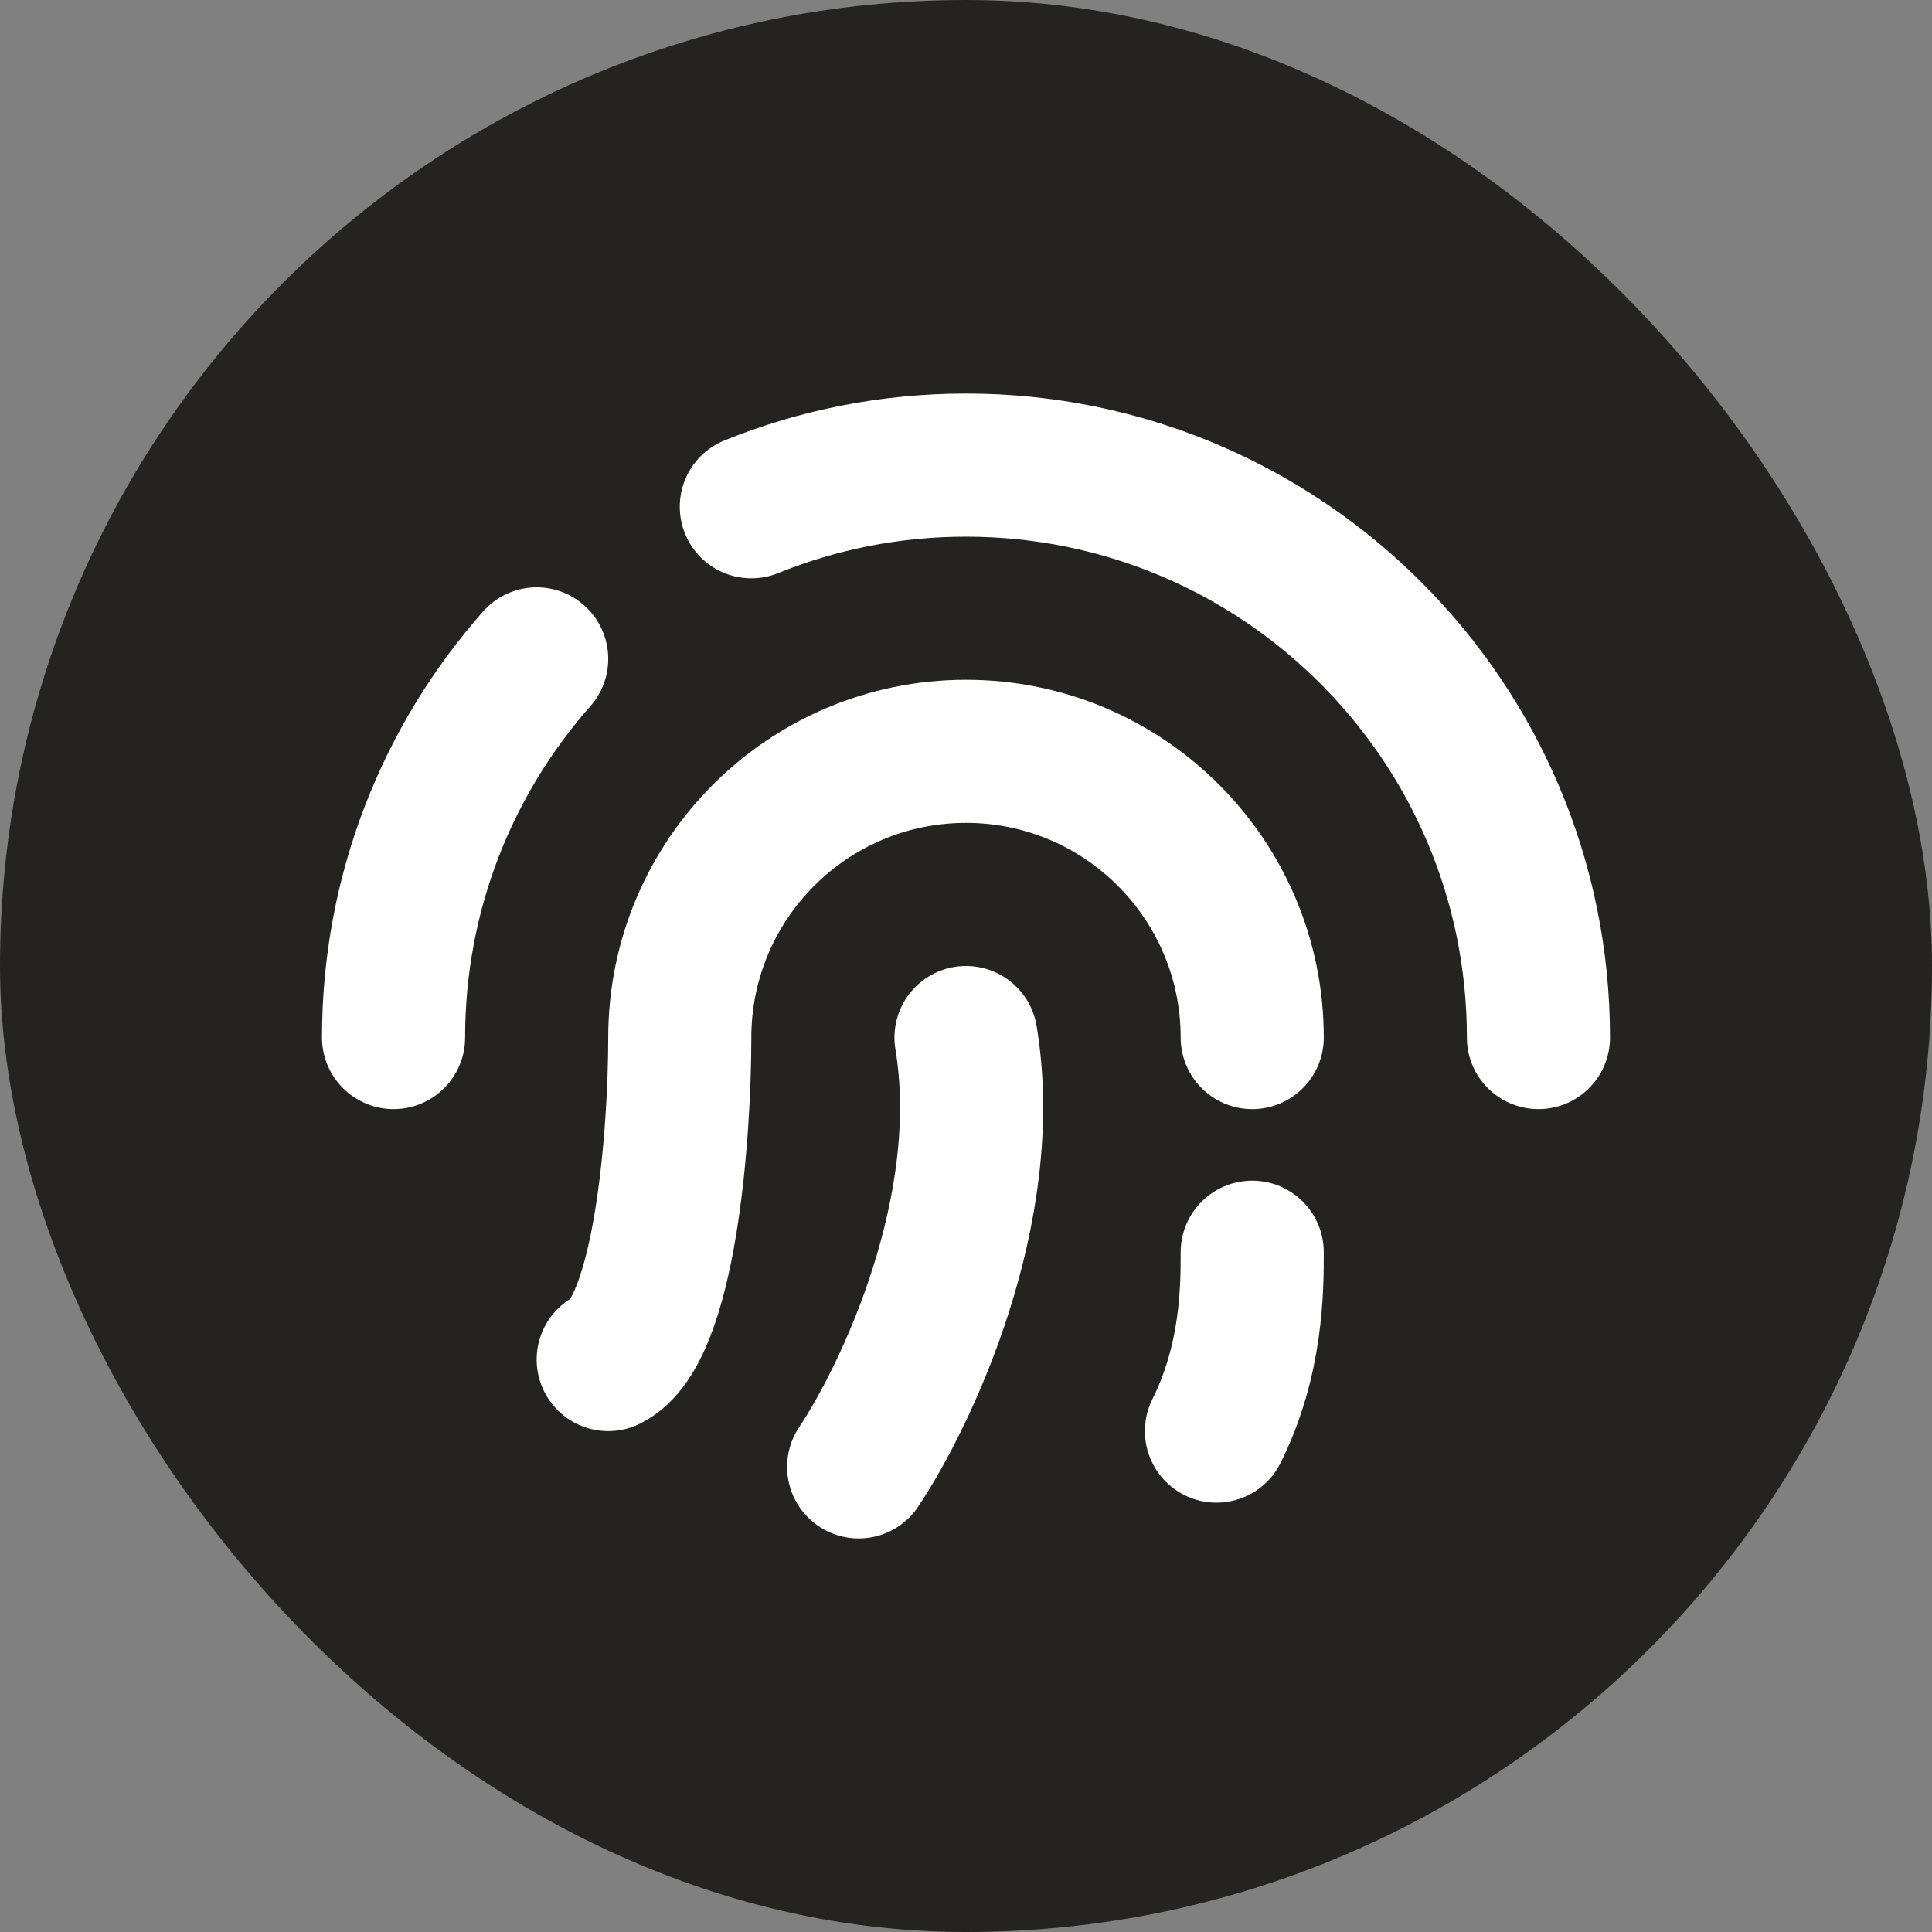 <svg width="27" height="27" viewBox="0 0 27 27" fill="none" xmlns="http://www.w3.org/2000/svg">
<rect x="0" y="0" width="27" height="27" fill="#808080" stroke="none"/>
<rect width="27" height="27" rx="13.5" fill="#24231F"/>
<path d="M21.5 14.5C21.5 10.082 17.918 6.5 13.5 6.5C12.439 6.5 11.426 6.707 10.5 7.082M5.5 14.5C5.5 12.471 6.255 10.619 7.5 9.208" stroke="white" stroke-width="2" stroke-linecap="round" stroke-linejoin="round"/>
<path d="M12 20.5C12.667 19.5 13.9 16.9 13.5 14.5" stroke="white" stroke-width="2" stroke-linecap="round" stroke-linejoin="round"/>
<path d="M17.5 14.5C17.5 12.291 15.709 10.5 13.5 10.5C11.291 10.5 9.5 12.291 9.5 14.5C9.5 15.833 9.3 18.6 8.5 19M17.5 17.5C17.5 18 17.5 19 17 20" stroke="white" stroke-width="2" stroke-linecap="round" stroke-linejoin="round"/>
</svg>
